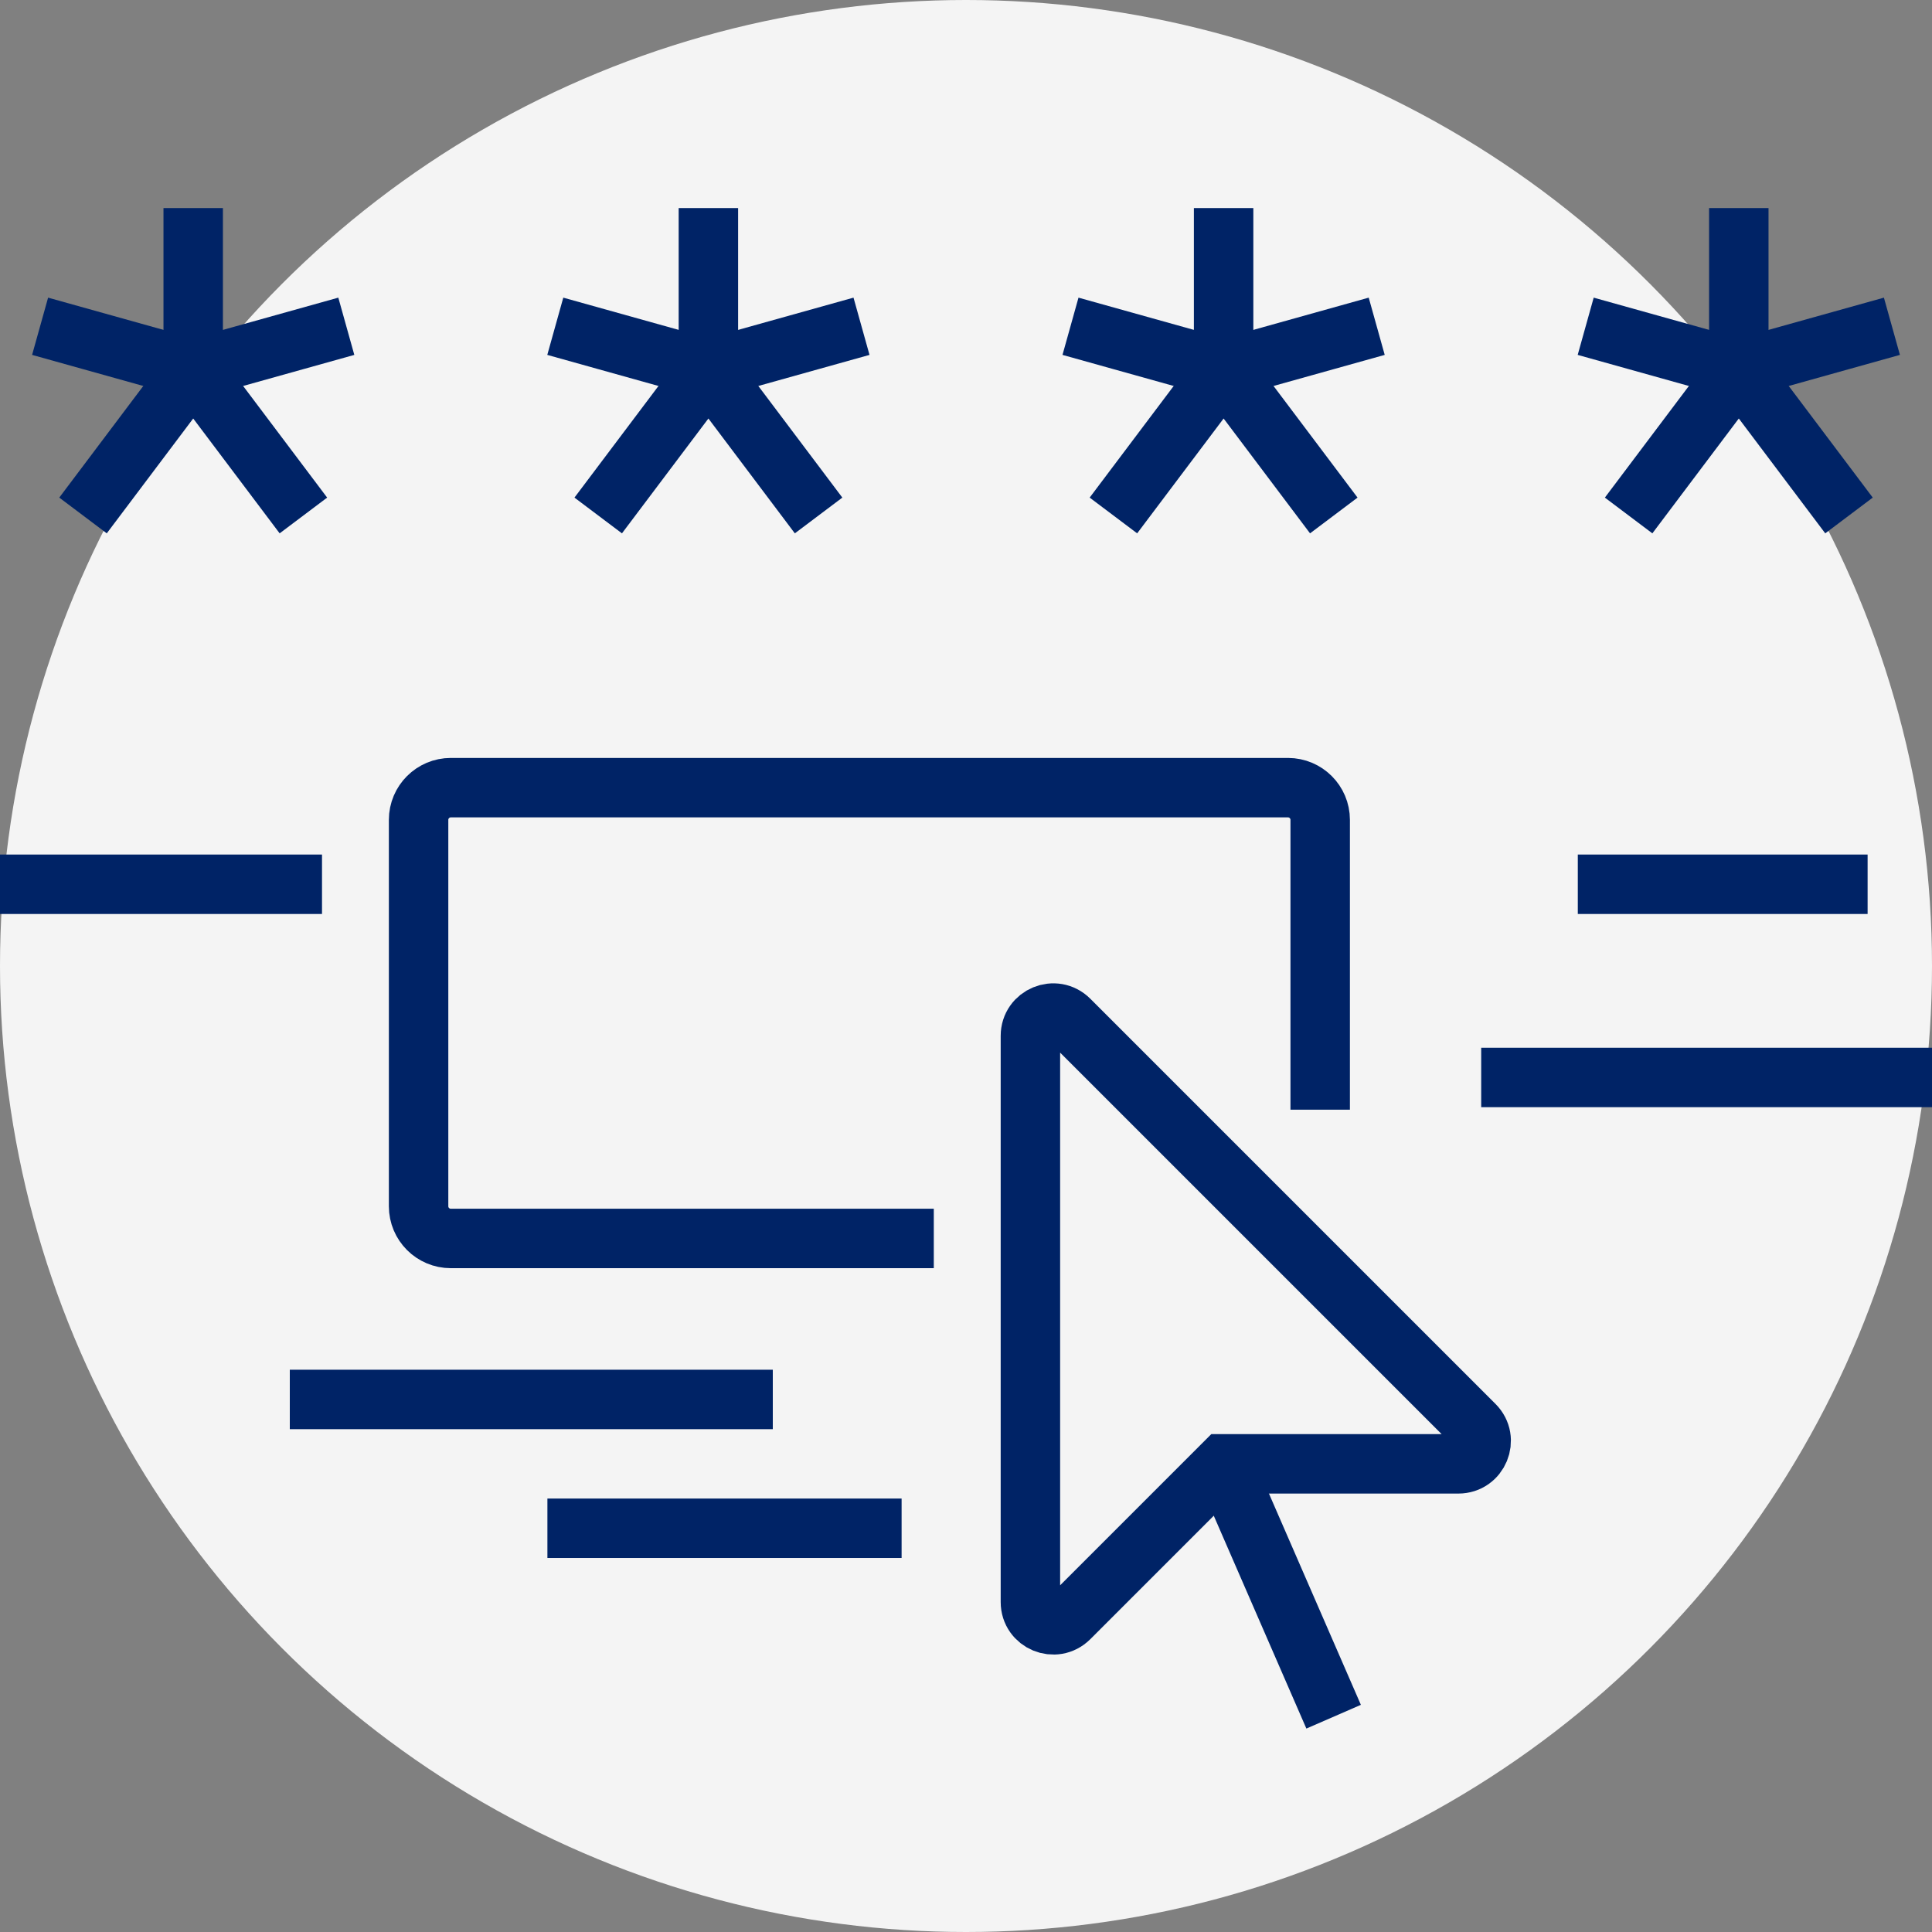 <svg width="130" height="130" viewBox="0 0 130 130" fill="none" xmlns="http://www.w3.org/2000/svg">
<rect x="0" y="0" width="130" height="130" fill="#808080" stroke="none"/>
<circle cx="65" cy="65" r="65" fill="#F4F4F4"/>
<path d="M117 24.833V14" stroke="#002366" stroke-width="4" stroke-miterlimit="10"/>
<path d="M127.303 21.954L117 24.833L106.698 21.954" stroke="#002366" stroke-width="4" stroke-miterlimit="10"/>
<path d="M124.415 34.685L117 24.834L109.586 34.685" stroke="#002366" stroke-width="4" stroke-miterlimit="10"/>
<path d="M82.334 24.833V14" stroke="#002366" stroke-width="4" stroke-miterlimit="10"/>
<path d="M92.636 21.954L82.334 24.833L72.031 21.954" stroke="#002366" stroke-width="4" stroke-miterlimit="10"/>
<path d="M89.748 34.685L82.334 24.834L74.919 34.685" stroke="#002366" stroke-width="4" stroke-miterlimit="10"/>
<path d="M47.666 24.833V14" stroke="#002366" stroke-width="4" stroke-miterlimit="10"/>
<path d="M57.969 21.954L47.667 24.833L37.364 21.954" stroke="#002366" stroke-width="4" stroke-miterlimit="10"/>
<path d="M55.081 34.685L47.667 24.834L40.252 34.685" stroke="#002366" stroke-width="4" stroke-miterlimit="10"/>
<path d="M13 24.833V14" stroke="#002366" stroke-width="4" stroke-miterlimit="10"/>
<path d="M23.303 21.954L13 24.833L2.698 21.954" stroke="#002366" stroke-width="4" stroke-miterlimit="10"/>
<path d="M20.415 34.685L13 24.834L5.586 34.685" stroke="#002366" stroke-width="4" stroke-miterlimit="10"/>
<path d="M0 59.5H21.667" stroke="#002366" stroke-width="4" stroke-miterlimit="10"/>
<path d="M106.167 59.5H125.667" stroke="#002366" stroke-width="4" stroke-miterlimit="10"/>
<path d="M99.666 72.5H130" stroke="#002366" stroke-width="4" stroke-miterlimit="10"/>
<path d="M19.5 94.166H52" stroke="#002366" stroke-width="4" stroke-miterlimit="10"/>
<path d="M36.834 102.833H60.667" stroke="#002366" stroke-width="4" stroke-miterlimit="10"/>
<path d="M62.833 83.333H30.333C29.137 83.333 28.166 82.363 28.166 81.167V55.167C28.166 53.971 29.137 53 30.333 53H86.666C87.862 53 88.833 53.971 88.833 55.167V74.667" stroke="#002366" stroke-width="4" stroke-miterlimit="10"/>
<path d="M71.953 68.619L99.214 95.88C100.18 96.846 99.496 98.499 98.131 98.499H82.334L71.953 108.88C70.987 109.846 69.334 109.162 69.334 107.797V69.702C69.334 68.337 70.987 67.653 71.953 68.619V68.619Z" stroke="#002366" stroke-width="4" stroke-miterlimit="10"/>
<path d="M82.334 98.5L89.737 115.513" stroke="#002366" stroke-width="4" stroke-miterlimit="10"/>
</svg>

